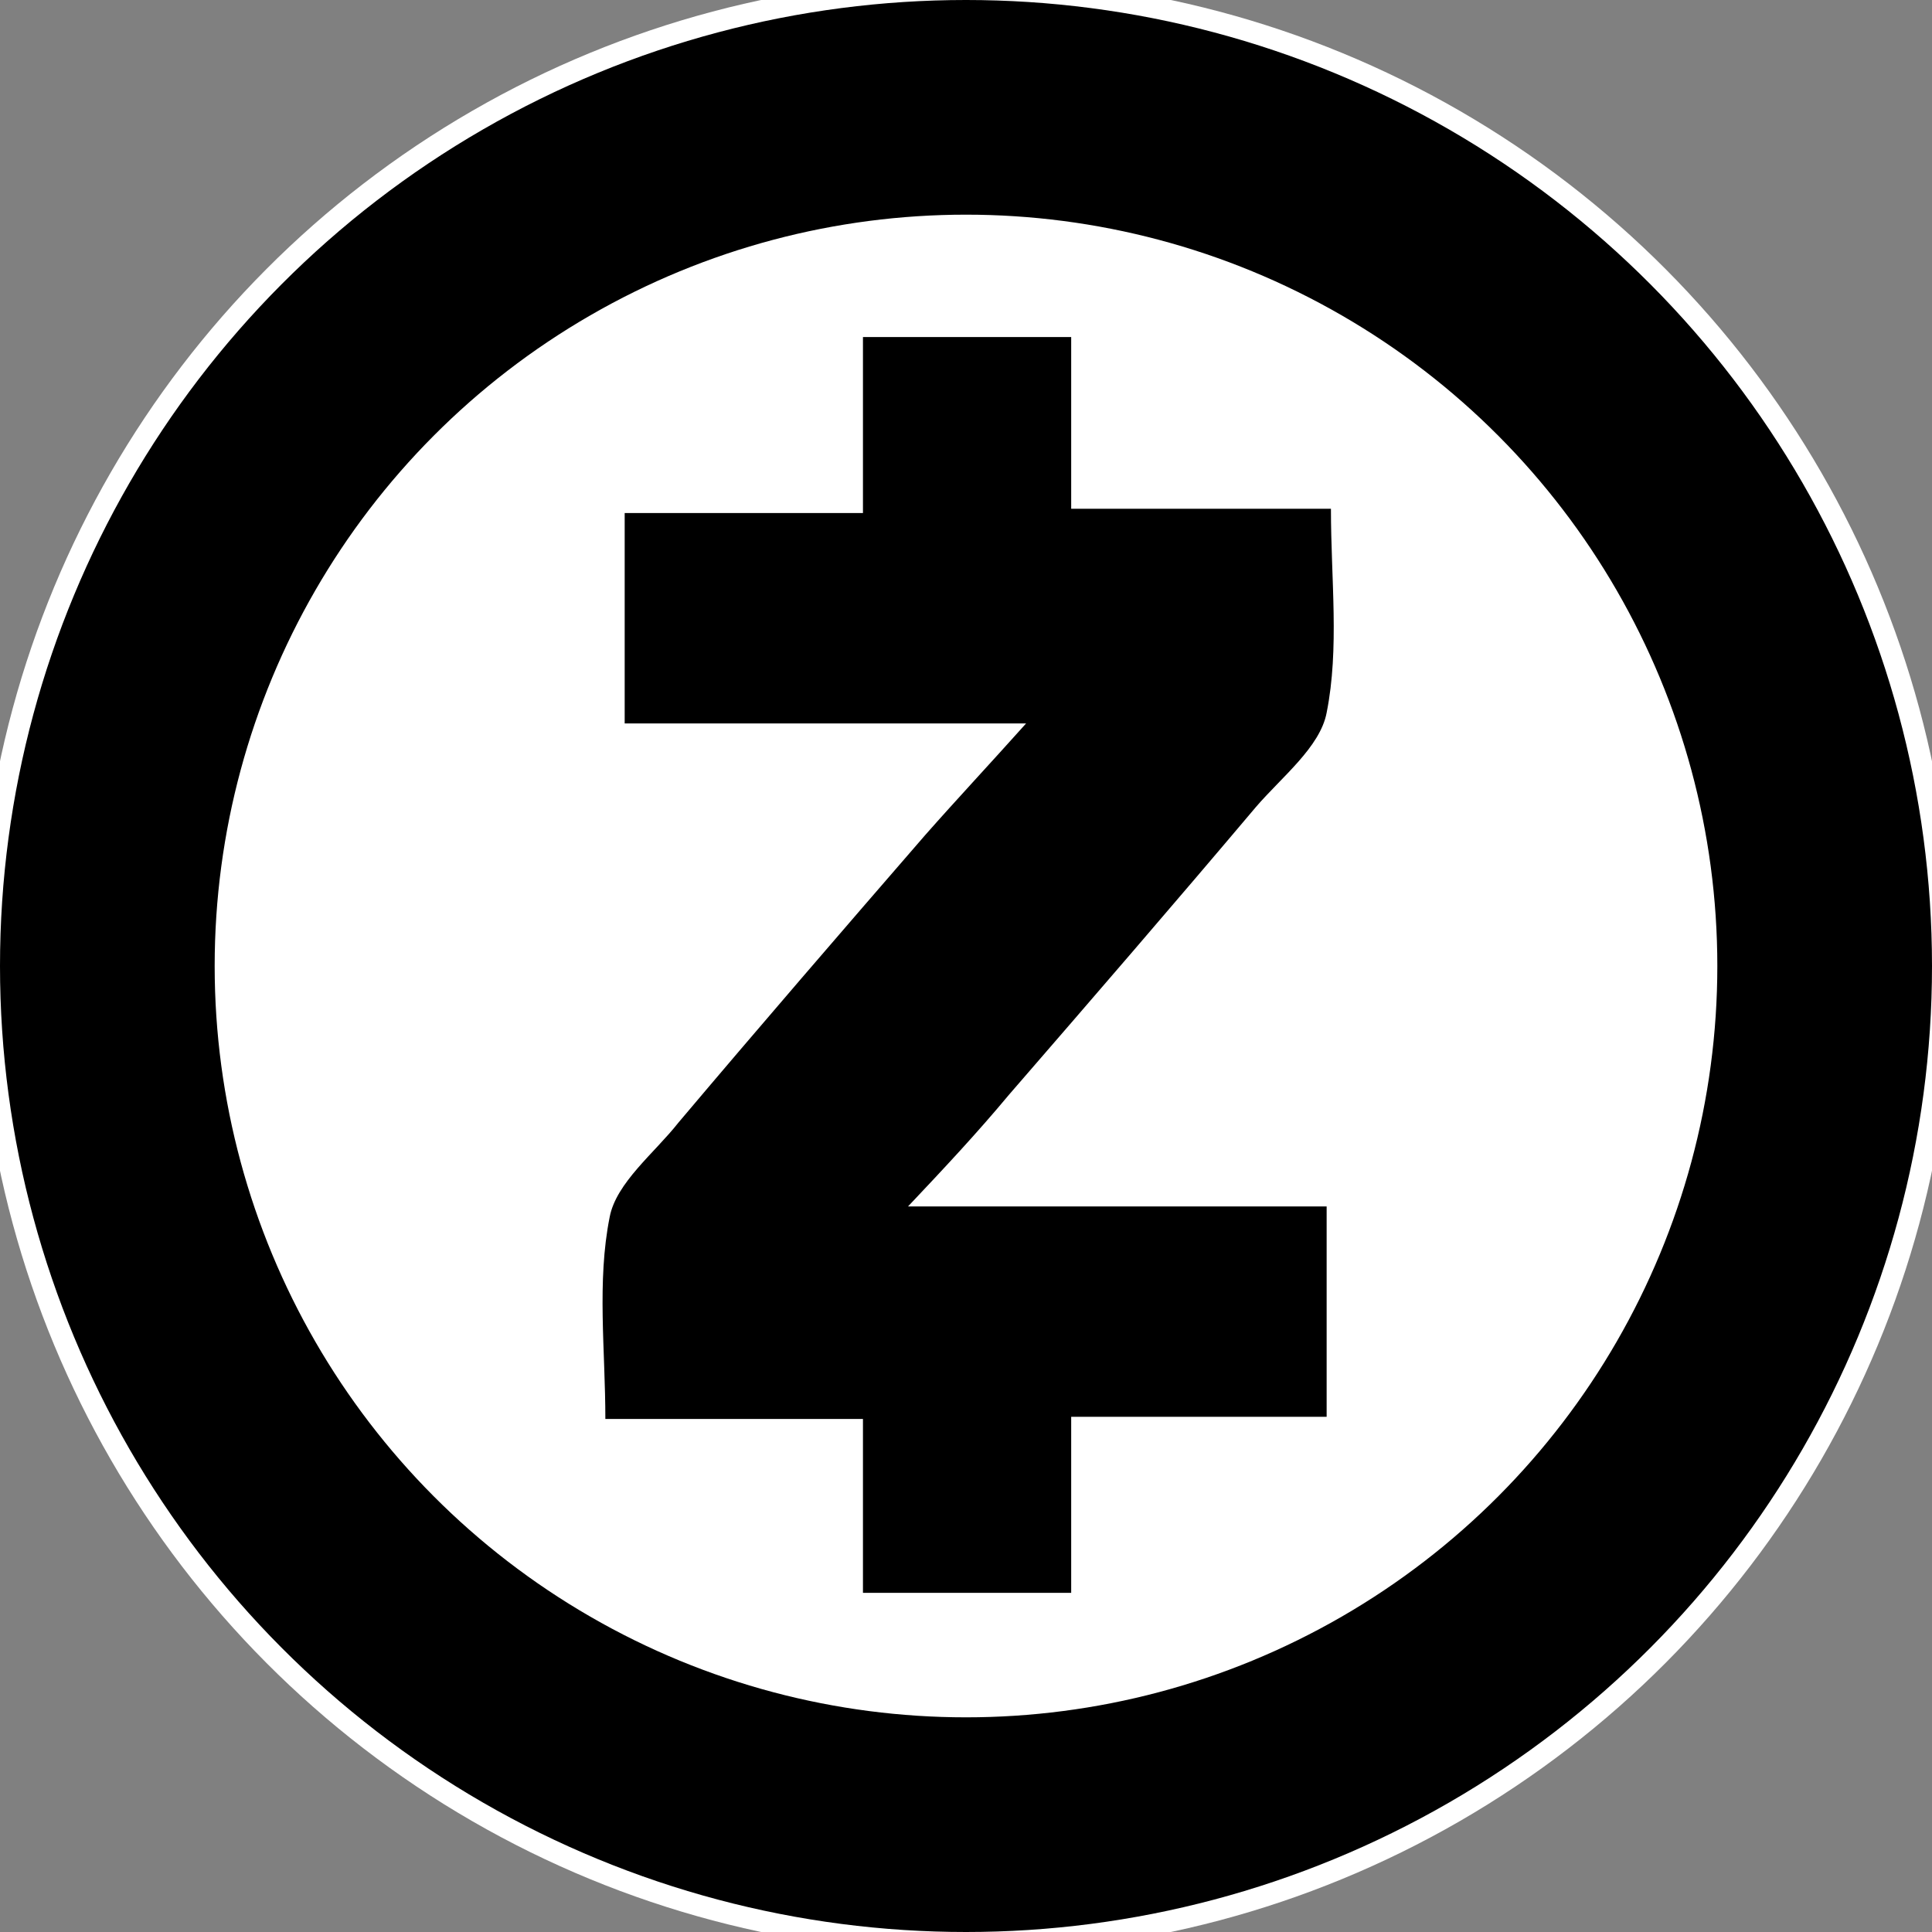 <?xml version="1.0" encoding="UTF-8" standalone="no"?>
<!-- Generator: Adobe Illustrator 18.1.1, SVG Export Plug-In . SVG Version: 6.00 Build 0)  -->
<!-- Modified by Duncan Bristow for Yellow/Gold Gradient  -->
<svg
  xmlns:dc="http://purl.org/dc/elements/1.1/"
  xmlns:cc="http://creativecommons.org/ns#"
  xmlns:rdf="http://www.w3.org/1999/02/22-rdf-syntax-ns#"
  xmlns:svg="http://www.w3.org/2000/svg"
  xmlns="http://www.w3.org/2000/svg"
  version="1.1"
  id="Layer_1"
  x="0px"
  y="0px"
  viewBox="0 0 90 90"
  enable-background="new 0 0 90 90"
  xml:space="preserve">
  <rect x="0" y="0" width="90" height="90" fill="#808080" stroke="none"/>
  <defs id="defs28">
    <linearGradient
      id="grad1"
      x1="0%"
      y1="100%"
      x2="100%"
      y2="0%">
      <stop offset="0%"   style="stop-color:rgb(207, 135, 36);stop-opacity:1" />
      <stop offset="24%"  style="stop-color:rgb(207, 135, 36);stop-opacity:1" />
      <stop offset="76%"  style="stop-color:rgb(254, 208, 90);stop-opacity:1" />
      <stop offset="100%" style="stop-color:rgb(255, 216, 94);stop-opacity:1" />
    </linearGradient>
  </defs>
  <g id="g13">
    <g id="tgmAOB_1_">
      <g id="g8">
        <g id="_x34_o0Zdu.tif">
          <g id="g5">
            <g id="B0wFFZ.tif">
              <circle
                fill="#none"
                stroke="#FFFFFF"
                stroke-width="10"
                stroke-miterlimit="10"
                cx="45"
                cy="45"
                r="41"
                id="circle_outline"
              />
              <circle
                fill="#FFFFFF"
                stroke="#000000"
                stroke-width="10"
                stroke-miterlimit="10"
                cx="45"
                cy="45"
                r="40"
                id="circle2"
              />
              
            </g>
          </g>
        </g>
      </g>
    </g>
    <path
      d="M 42.3,56.2 H 61.8 V 66 H 49.9 c 0,2.464 0,4.806 0,8.2 h -9.7 v -8.1 h -12 c 0,-3.2 -0.4,-6.4 0.2,-9.4 0.3,-1.6 2.1,-3 3.2,-4.4 3.8,-4.5 7.6,-8.9 11.5,-13.4 1.5,-1.7 3,-3.3 4.7,-5.2 H 29.1 v -9.8 h 11.1 v -8.2 h 9.7 v 8 H 62 c 0,3.3 0.4,6.5 -0.2,9.5 -0.3,1.6 -2.1,3 -3.3,4.4 -3.8,4.5 -7.6,8.9 -11.5,13.4 -1.5,1.8 -3,3.4 -4.7,5.2 z"
      id="path11"
    />
  </g>
</svg>